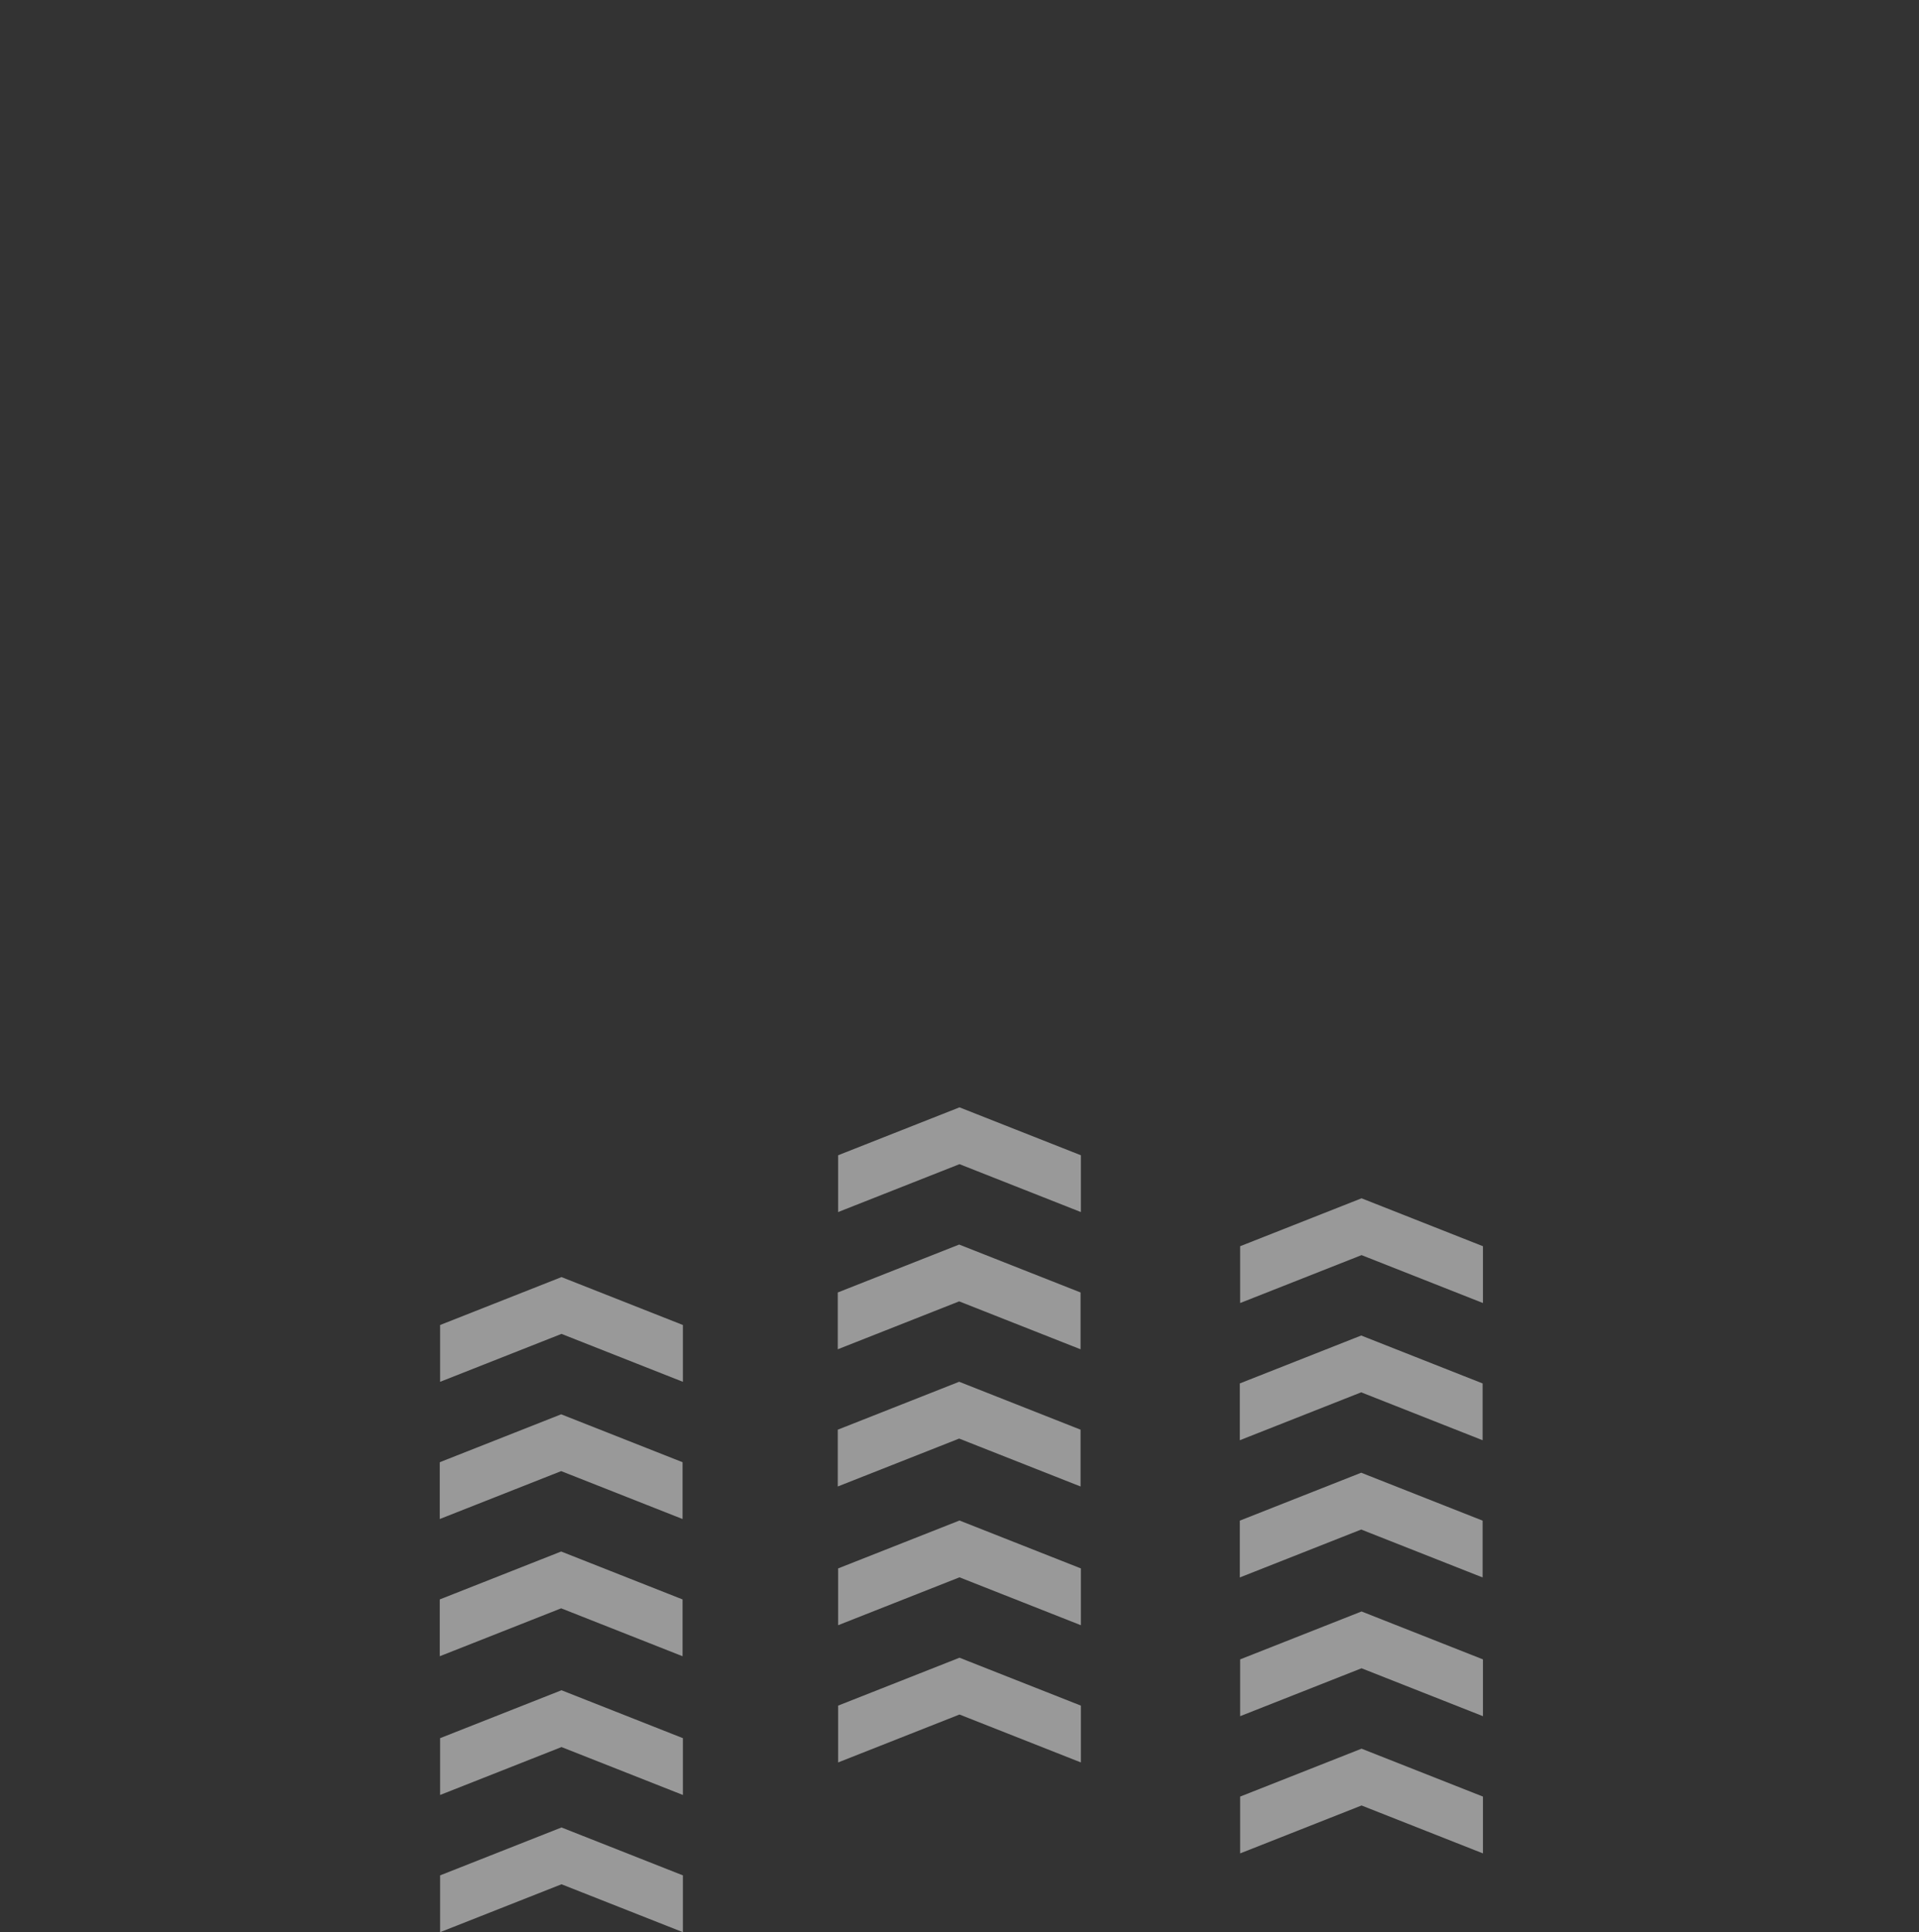 <?xml version="1.0" encoding="UTF-8"?>
<svg xmlns="http://www.w3.org/2000/svg" viewBox="0 0 2181.79 2196.83">
  <rect x="0" y="0" width="2181.79" height="2196.83" fill="#333333" stroke="none"/>
  <defs>
    <style>
      .cls-1 {
        fill: #fff;
        mix-blend-mode: color-dodge;
        opacity: .5;
      }

      .cls-2 {
        isolation: isolate;
      }
    </style>
  </defs>
  <g class="cls-2">
    <g id="Layer_1" data-name="Layer 1">
      <g>
        <polygon class="cls-1" points="1228.91 1378.08 1090.89 1323.61 952.87 1378.08 952.87 1313.5 1090.89 1259.03 1228.91 1313.5 1228.91 1378.08"/>
        <polygon class="cls-1" points="1228.53 1534.09 1090.51 1479.61 952.49 1534.09 952.49 1469.5 1090.51 1415.03 1228.53 1469.5 1228.53 1534.09"/>
        <polygon class="cls-1" points="1228.53 1690.09 1090.51 1635.62 952.49 1690.09 952.49 1625.51 1090.51 1571.03 1228.53 1625.51 1228.53 1690.09"/>
        <polygon class="cls-1" points="1228.91 1847.83 1090.89 1793.36 952.87 1847.83 952.87 1783.25 1090.89 1728.78 1228.91 1783.25 1228.91 1847.83"/>
        <polygon class="cls-1" points="1228.91 2003.84 1090.89 1949.36 952.87 2003.84 952.87 1939.25 1090.89 1884.78 1228.91 1939.25 1228.91 2003.84"/>
      </g>
      <g>
        <polygon class="cls-1" points="776.42 1571.08 638.4 1516.6 500.38 1571.08 500.38 1506.49 638.4 1452.02 776.42 1506.49 776.42 1571.08"/>
        <polygon class="cls-1" points="776.03 1727.08 638.01 1672.61 499.99 1727.08 499.99 1662.5 638.01 1608.03 776.03 1662.5 776.03 1727.08"/>
        <polygon class="cls-1" points="776.03 1883.09 638.01 1828.61 499.99 1883.09 499.99 1818.5 638.01 1764.03 776.03 1818.5 776.03 1883.09"/>
        <polygon class="cls-1" points="776.42 2040.83 638.4 1986.36 500.38 2040.83 500.38 1976.24 638.4 1921.77 776.42 1976.24 776.42 2040.83"/>
        <polygon class="cls-1" points="776.42 2196.83 638.4 2142.36 500.38 2196.83 500.38 2132.25 638.4 2077.78 776.42 2132.25 776.42 2196.83"/>
      </g>
      <g>
        <polygon class="cls-1" points="1686.02 1481.5 1548 1427.03 1409.98 1481.5 1409.98 1416.92 1548 1362.44 1686.02 1416.92 1686.02 1481.5"/>
        <polygon class="cls-1" points="1685.63 1637.5 1547.61 1583.03 1409.59 1637.5 1409.59 1572.92 1547.61 1518.45 1685.63 1572.92 1685.63 1637.5"/>
        <polygon class="cls-1" points="1685.63 1793.51 1547.61 1739.03 1409.59 1793.51 1409.59 1728.92 1547.61 1674.45 1685.63 1728.92 1685.63 1793.51"/>
        <polygon class="cls-1" points="1686.02 1951.25 1548 1896.78 1409.98 1951.25 1409.98 1886.67 1548 1832.19 1686.02 1886.67 1686.02 1951.25"/>
        <polygon class="cls-1" points="1686.02 2107.25 1548 2052.78 1409.98 2107.25 1409.98 2042.67 1548 1988.2 1686.02 2042.67 1686.02 2107.25"/>
      </g>
    </g>
  </g>
</svg>